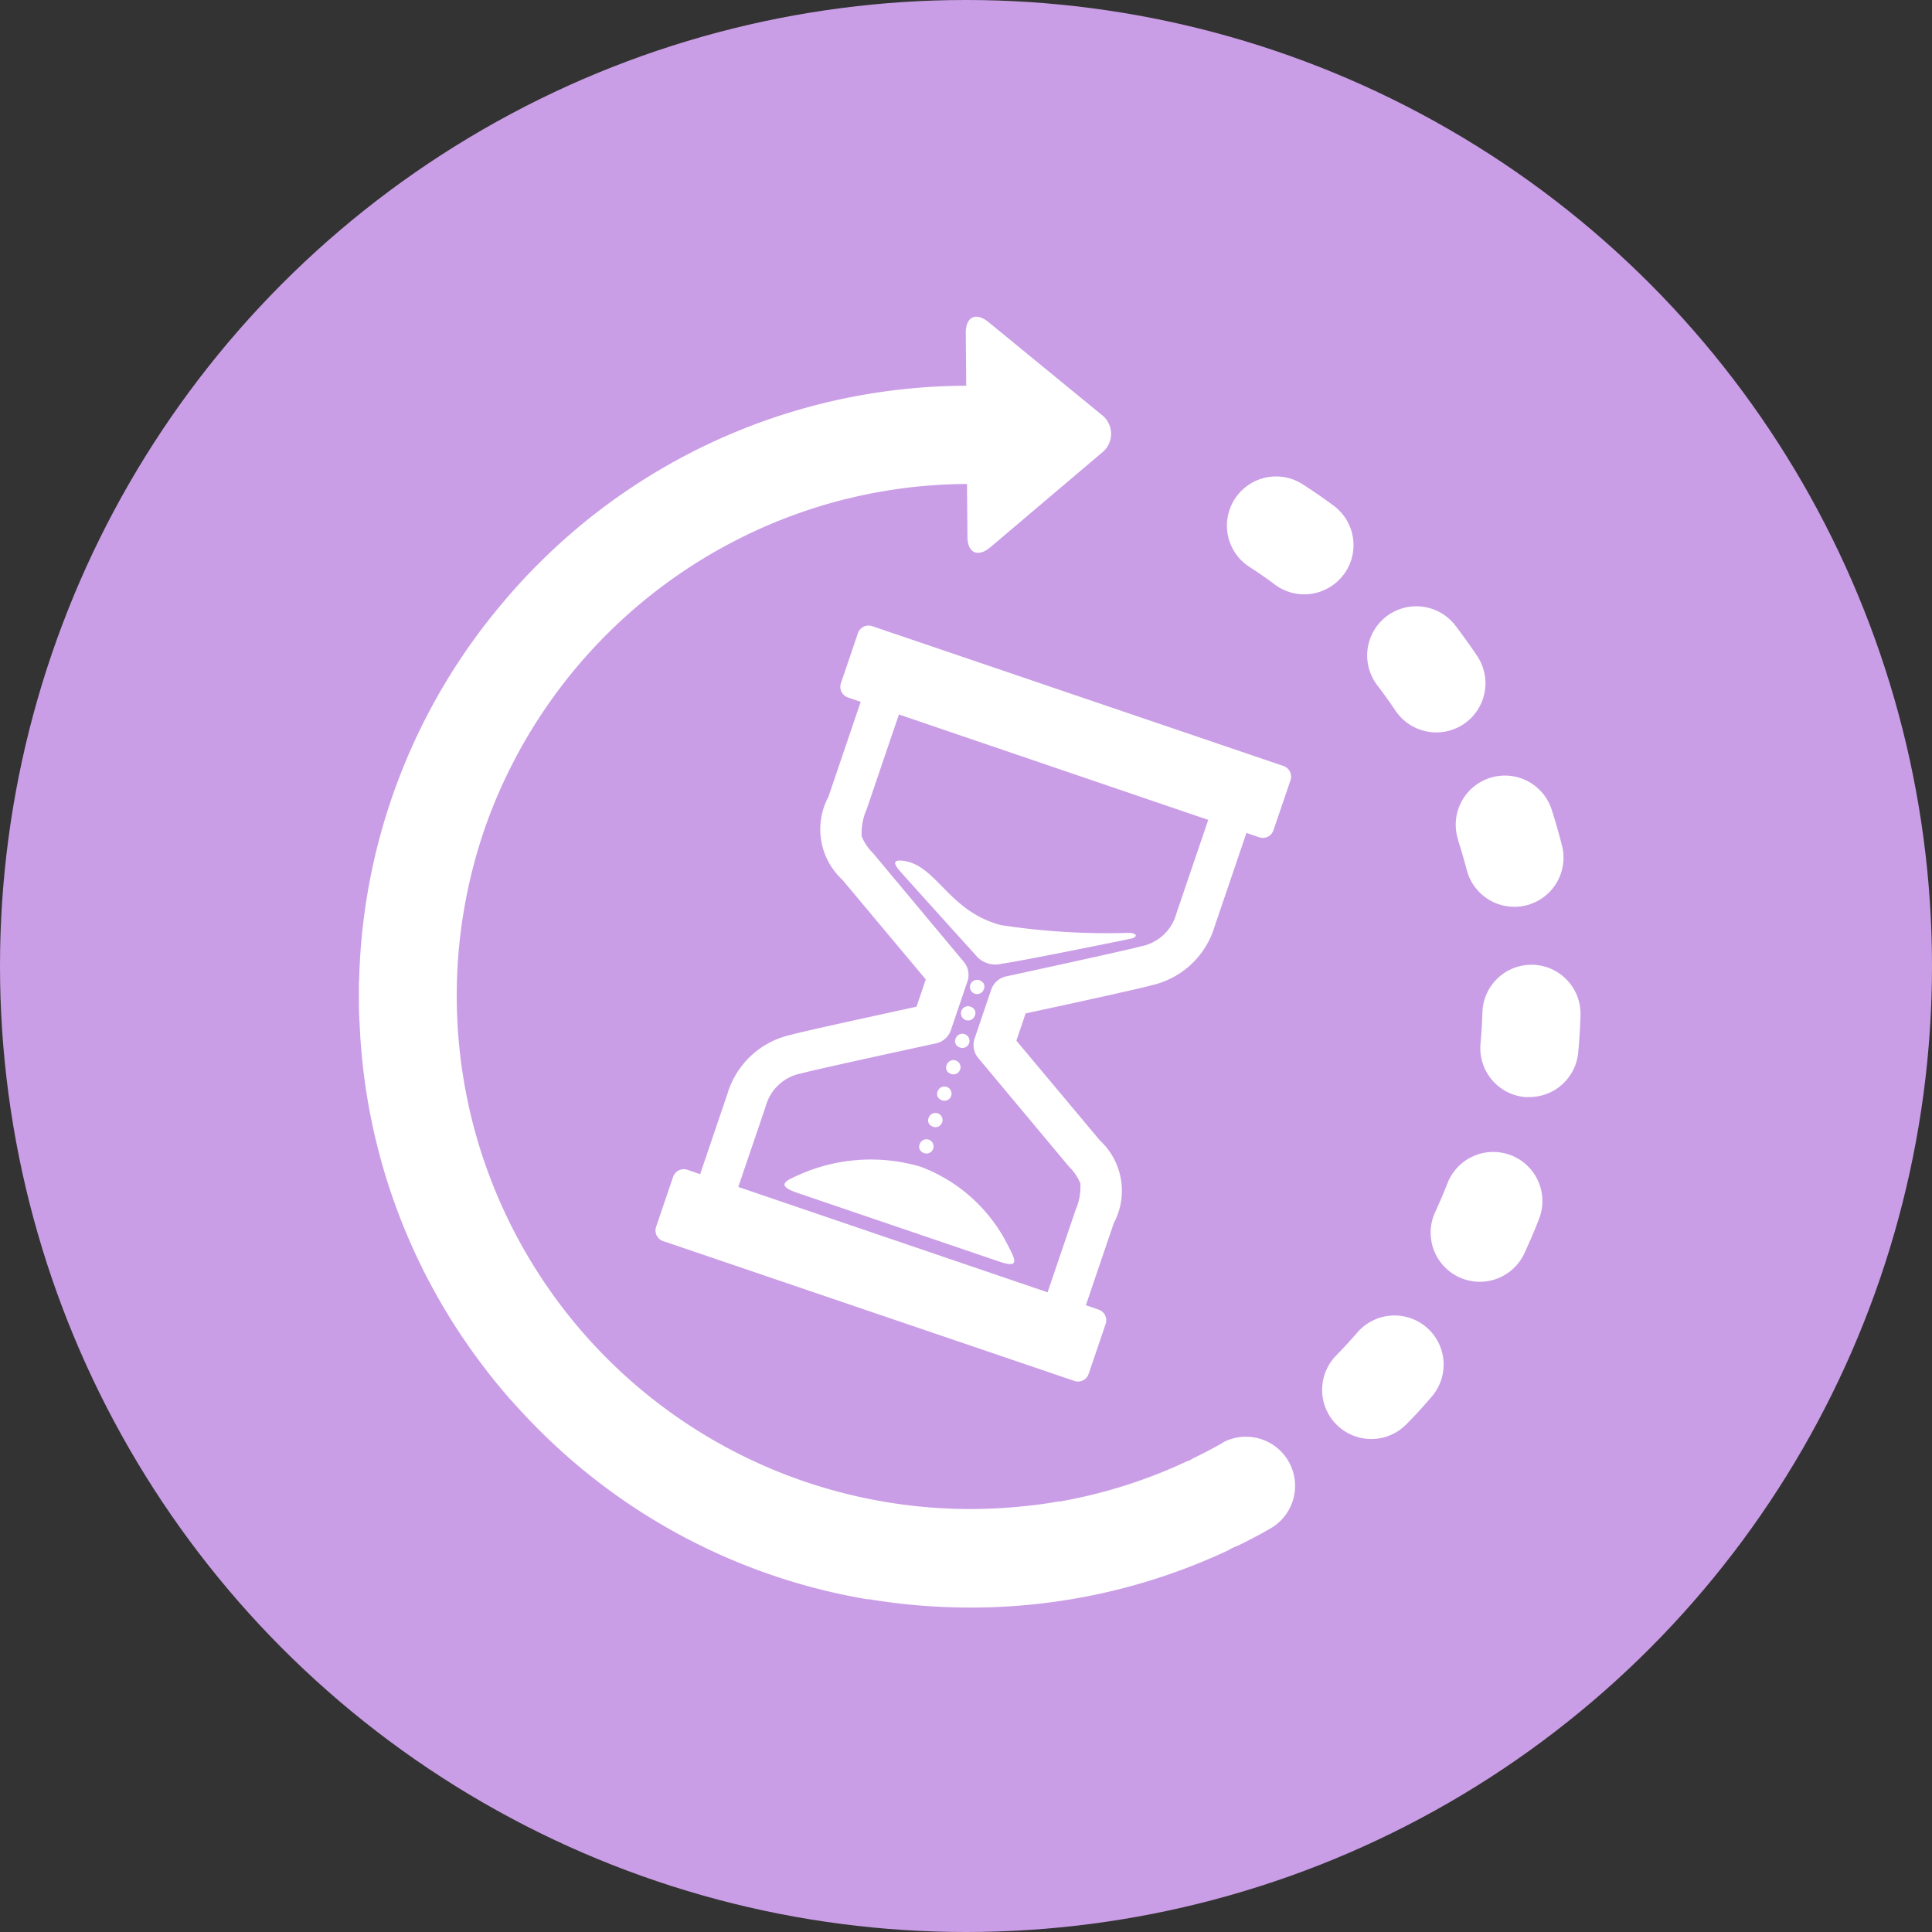 <svg xmlns="http://www.w3.org/2000/svg" width="44" height="44" viewBox="0 0 44 44">
  <rect x="0" y="0" width="44" height="44" fill="#333333" stroke="none"/>
  <g id="Group_3513" data-name="Group 3513" transform="translate(-12259 -7543)">
    <circle id="Ellipse_48" data-name="Ellipse 48" cx="22" cy="22" r="22" transform="translate(12259 7543)" fill="#ca9ee6"/>
    <path id="Path_3626" data-name="Path 3626" d="M164.67,154.926a1.945,1.945,0,0,0,1.427-1.343l.723-2.125.291.1a.256.256,0,0,0,.324-.16l.388-1.14a.256.256,0,0,0-.16-.324l-9.367-3.185a.256.256,0,0,0-.324.16l-.388,1.14a.256.256,0,0,0,.16.324l.291.1-.736,2.164a1.567,1.567,0,0,0,.318,1.888l1.9,2.27-.211.621c-.725.157-2.621.57-2.876.644A1.945,1.945,0,0,0,155,157.4l-.622,1.83-.291-.1a.257.257,0,0,0-.324.16l-.388,1.14a.256.256,0,0,0,.16.324l9.367,3.185a.256.256,0,0,0,.324-.16l.388-1.14a.256.256,0,0,0-.16-.324l-.291-.1.635-1.868a1.566,1.566,0,0,0-.318-1.888l-1.9-2.27.211-.621C162.519,155.413,164.415,155,164.67,154.926Zm-3.959,1.657,2.061,2.468a1.191,1.191,0,0,1,.265.387,1.318,1.318,0,0,1-.111.615l-.635,1.868-7.044-2.4.622-1.83a1.042,1.042,0,0,1,.812-.756c.2-.059,1.947-.441,3.069-.684a.46.46,0,0,0,.338-.3l.378-1.112a.46.46,0,0,0-.082-.443l-2.055-2.461-.006-.008a1.189,1.189,0,0,1-.265-.387,1.319,1.319,0,0,1,.111-.615l.736-2.164,7.045,2.4-.723,2.125a1.041,1.041,0,0,1-.812.756c-.2.059-1.947.441-3.069.684a.46.46,0,0,0-.338.3l-.378,1.112A.46.46,0,0,0,160.711,156.583Z" transform="translate(12120.567 7410.511)" fill="#fff"/>
    <path id="Path_3627" data-name="Path 3627" d="M231.165,222.947c.42-.052,2.97-.576,2.97-.576s.2-.083-.05-.126a15.951,15.951,0,0,1-2.939-.174c-1.223-.315-1.474-1.4-2.269-1.47-.173-.016-.2.052-.047.228s1.529,1.7,1.719,1.908A.583.583,0,0,0,231.165,222.947Z" transform="translate(12050.657 7341.999)" fill="#fff"/>
    <path id="Path_3628" data-name="Path 3628" d="M194.161,314.837c-.262.116-.4.217.056.373l4.6,1.565c.477.162.347-.062.2-.351a3.66,3.66,0,0,0-2-1.812A4.013,4.013,0,0,0,194.161,314.837Z" transform="translate(12082.948 7254.959)" fill="#fff"/>
    <path id="Path_3629" data-name="Path 3629" d="M253.39,258.39a.162.162,0,1,0,.066.188A.143.143,0,0,0,253.39,258.39Z" transform="translate(12027.95 7306.951)" fill="#fff"/>
    <path id="Path_3630" data-name="Path 3630" d="M250.569,266.686a.162.162,0,1,0,.066.188A.143.143,0,0,0,250.569,266.686Z" transform="translate(12030.566 7299.256)" fill="#fff"/>
    <path id="Path_3631" data-name="Path 3631" d="M247.648,275.279a.162.162,0,1,0-.066-.188A.143.143,0,0,0,247.648,275.279Z" transform="translate(12033.182 7291.562)" fill="#fff"/>
    <path id="Path_3632" data-name="Path 3632" d="M244.827,283.574a.162.162,0,1,0-.066-.188A.143.143,0,0,0,244.827,283.574Z" transform="translate(12035.799 7283.868)" fill="#fff"/>
    <path id="Path_3633" data-name="Path 3633" d="M242.006,291.871a.162.162,0,1,0-.066-.188A.143.143,0,0,0,242.006,291.871Z" transform="translate(12038.415 7276.172)" fill="#fff"/>
    <path id="Path_3634" data-name="Path 3634" d="M239.186,300.167a.162.162,0,1,0-.066-.188A.143.143,0,0,0,239.186,300.167Z" transform="translate(12041.03 7268.478)" fill="#fff"/>
    <path id="Path_3635" data-name="Path 3635" d="M236.364,308.462a.162.162,0,1,0-.066-.188A.143.143,0,0,0,236.364,308.462Z" transform="translate(12043.648 7260.783)" fill="#fff"/>
    <path id="Path_3636" data-name="Path 3636" d="M79.692,75.3c-.206.116-.418.228-.63.331-.034.017-.068.035-.1.055s-.068.026-.1.041a11.542,11.542,0,0,1-2.871.907l-.038,0c-.233.041-.471.076-.705.1h-.008a11.925,11.925,0,0,1-1.308.072,11.7,11.7,0,0,1-11.015-7.8c-.024-.069-.049-.138-.072-.208a11.686,11.686,0,0,1,0-7.363l.025-.076c.023-.068.047-.135.071-.2l.034-.094A11.728,11.728,0,0,1,71.127,53.8h.007l.168-.04.018-.005a11.675,11.675,0,0,1,2.551-.294l.01,1.2c0,.373.238.481.523.24l2.537-2.15a.546.546,0,0,0-.007-.868l-2.572-2.107c-.288-.236-.522-.124-.519.248l.01,1.2A13.826,13.826,0,0,0,64.09,55.3q-.386.386-.737.8l0,0-.025.031a13.8,13.8,0,0,0-3.3,8.6c0,.025,0,.049-.006.075,0,.106,0,.214,0,.321,0,.175,0,.353.01.528,0,.021,0,.041.005.061a13.8,13.8,0,0,0,2.884,7.925l.017.024c.172.222.354.442.54.654.012.014.025.026.037.038q.282.319.585.623a13.817,13.817,0,0,0,7.493,3.88l.026,0,.019,0a14.086,14.086,0,0,0,2.3.19,13.8,13.8,0,0,0,5.875-1.3,1.231,1.231,0,0,1,.236-.113c.253-.124.506-.257.752-.4a1.119,1.119,0,0,0-1.1-1.948Z" transform="translate(12207.152 7500.561)" fill="#fff"/>
    <path id="Path_3637" data-name="Path 3637" d="M377.719,143.06a1.119,1.119,0,0,0,1.858-1.248c-.157-.234-.324-.466-.495-.69a1.119,1.119,0,1,0-1.778,1.36C377.447,142.669,377.587,142.864,377.719,143.06Z" transform="translate(11913.063 7416.125)" fill="#fff"/>
    <path id="Path_3638" data-name="Path 3638" d="M404.909,195.357c.072.225.138.455.2.685a1.119,1.119,0,0,0,2.169-.553c-.07-.273-.148-.547-.234-.815a1.119,1.119,0,1,0-2.132.683Z" transform="translate(11887.295 7366.767)" fill="#fff"/>
    <path id="Path_3639" data-name="Path 3639" d="M365.3,363.877a1.119,1.119,0,0,0-1.579.115c-.155.179-.317.355-.482.524a1.119,1.119,0,1,0,1.6,1.565c.2-.2.39-.411.574-.625A1.119,1.119,0,0,0,365.3,363.877Z" transform="translate(11926.191 7209.355)" fill="#fff"/>
    <path id="Path_3640" data-name="Path 3640" d="M413.826,253.357a1.118,1.118,0,0,0-1.152,1.085c-.007.237-.022.476-.043.711a1.119,1.119,0,0,0,1.012,1.217c.035,0,.069,0,.1,0a1.119,1.119,0,0,0,1.113-1.017c.026-.281.043-.566.052-.849A1.119,1.119,0,0,0,413.826,253.357Z" transform="translate(11880.087 7311.615)" fill="#fff"/>
    <path id="Path_3641" data-name="Path 3641" d="M398.839,312.269a1.119,1.119,0,0,0-1.45.634c-.086.22-.18.441-.28.656a1.119,1.119,0,1,0,2.031.941c.118-.256.231-.518.333-.781A1.119,1.119,0,0,0,398.839,312.269Z" transform="translate(11894.577 7257.043)" fill="#fff"/>
    <path id="Path_3642" data-name="Path 3642" d="M335.668,102.118a1.119,1.119,0,0,0-.233-1.566c-.226-.168-.461-.33-.7-.484a1.119,1.119,0,0,0-1.22,1.877c.2.129.4.266.586.407a1.119,1.119,0,0,0,1.565-.234Z" transform="translate(11953.937 7453.964)" fill="#fff"/>
  </g>
</svg>
